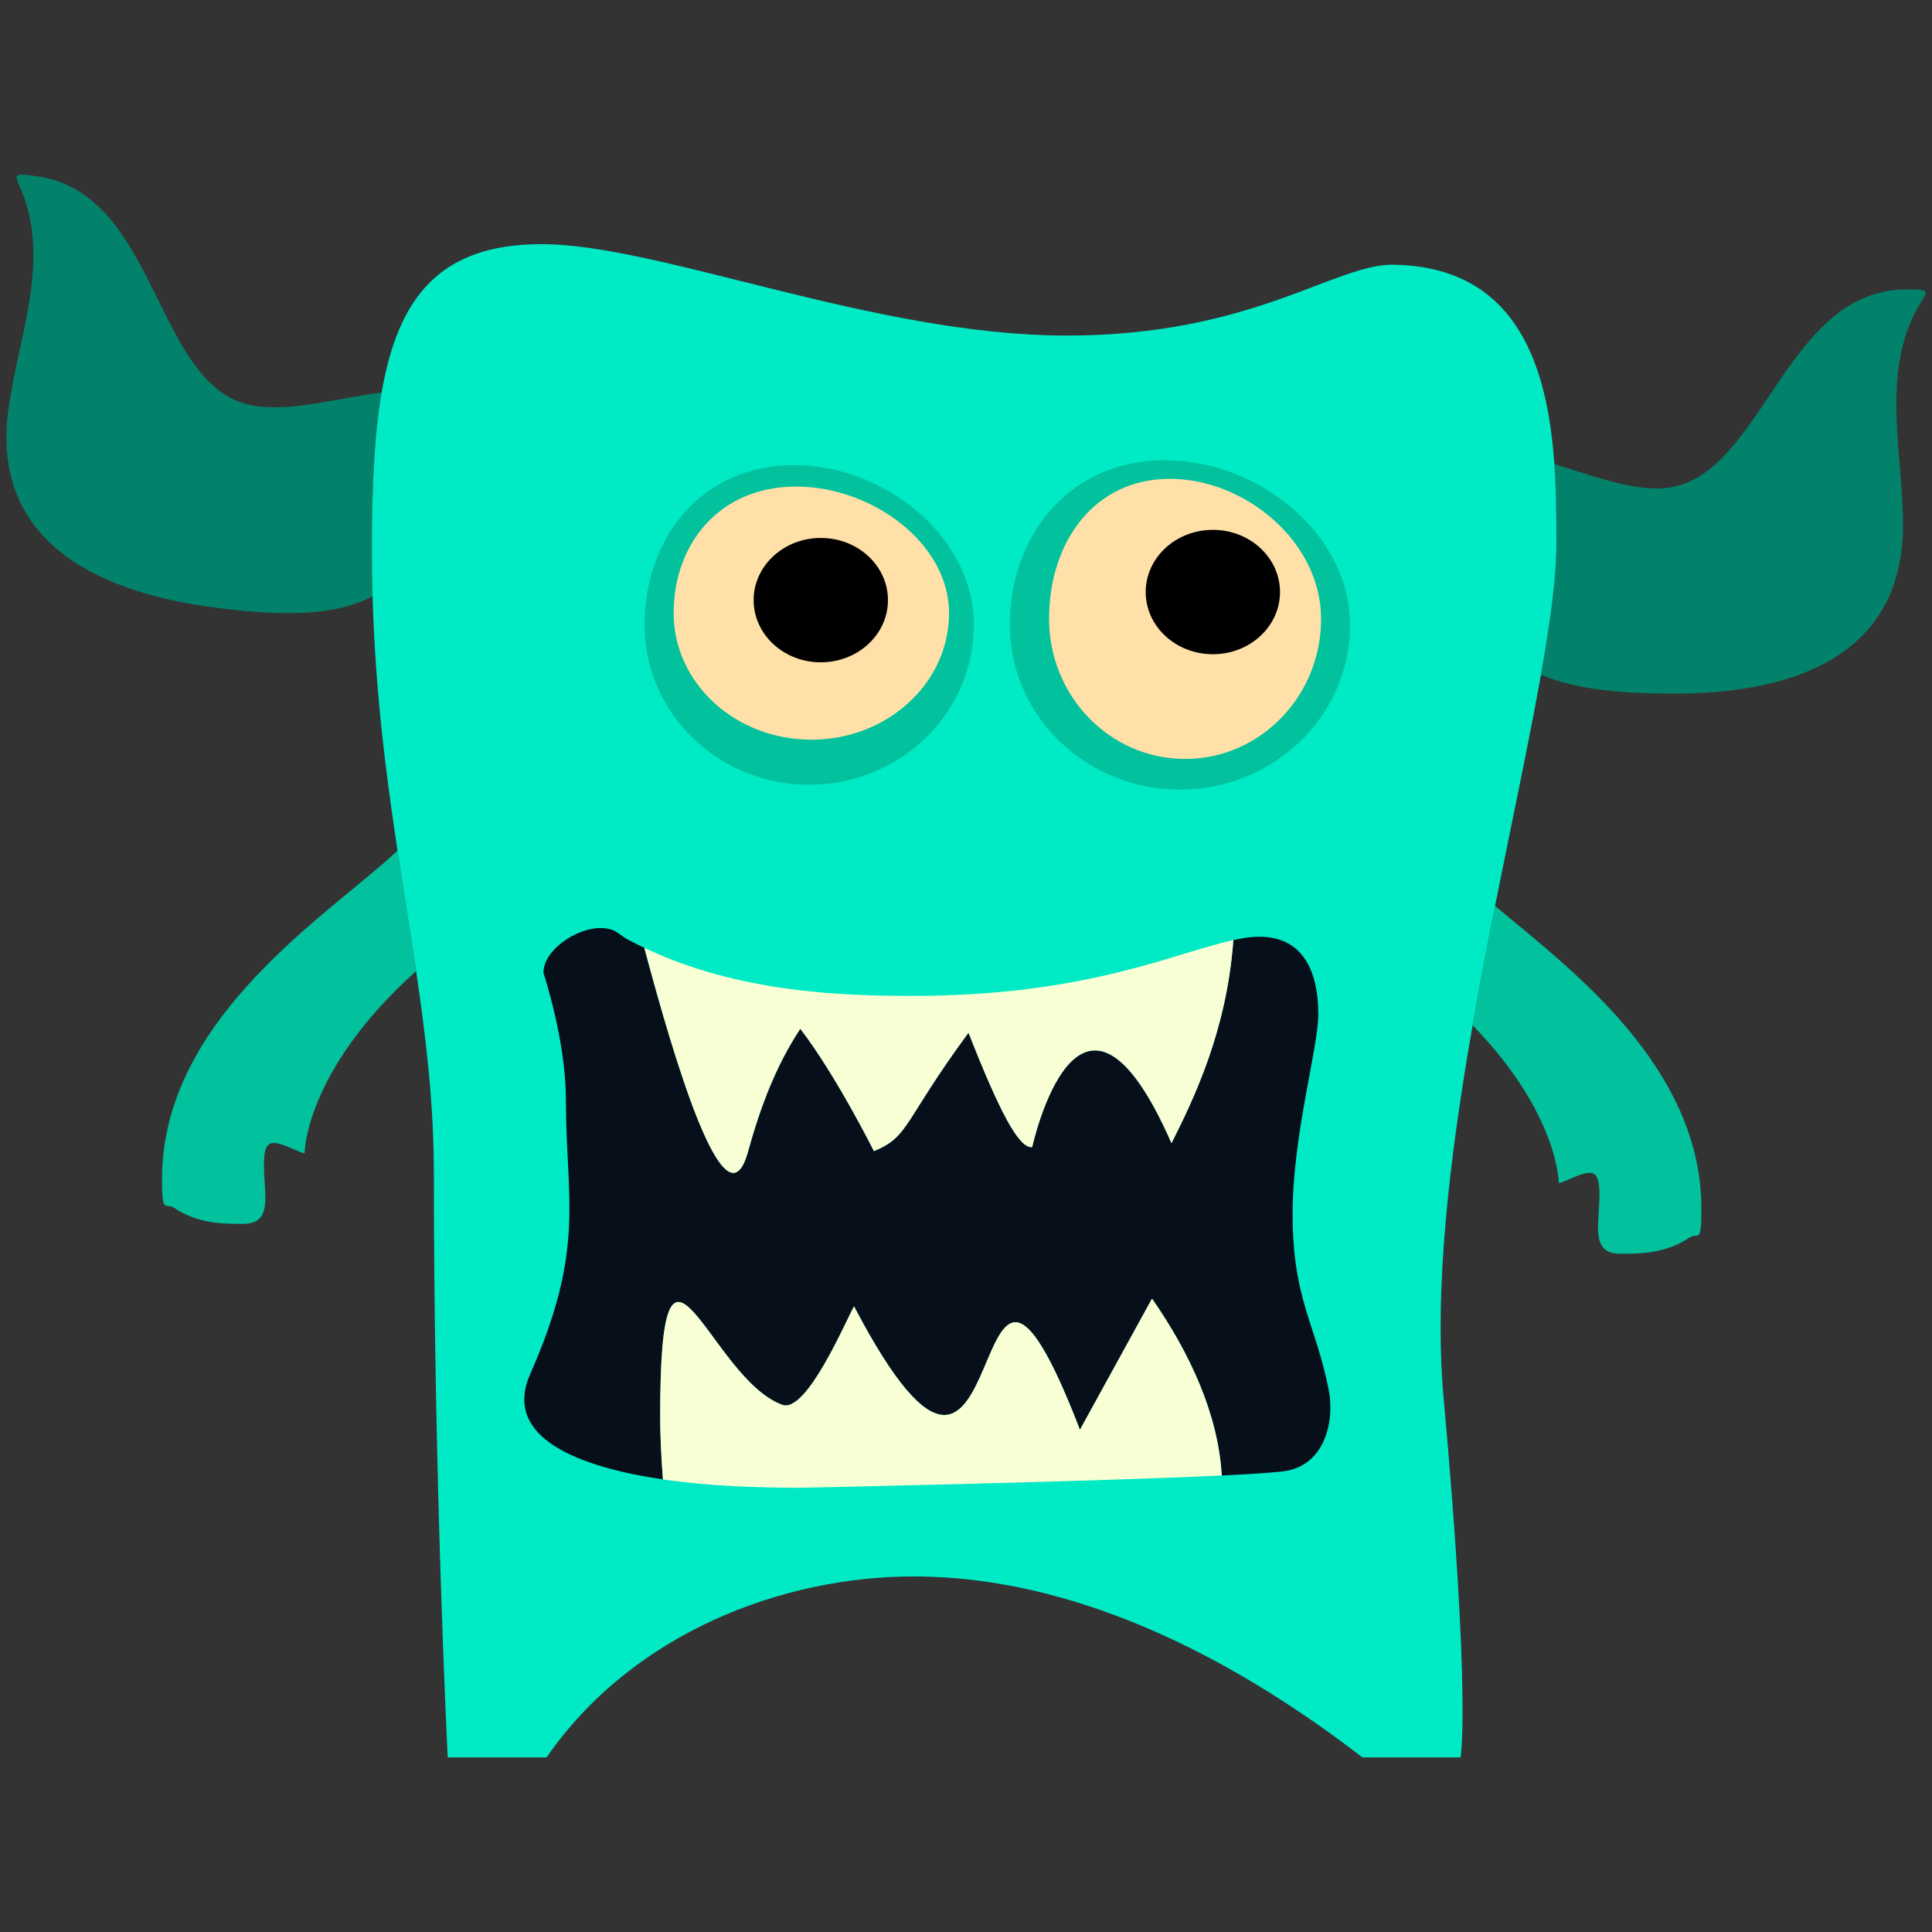 <?xml version="1.0" encoding="utf-8"?>
<!-- Generator: Adobe Illustrator 16.0.3, SVG Export Plug-In . SVG Version: 6.00 Build 0)  -->
<!DOCTYPE svg PUBLIC "-//W3C//DTD SVG 1.1//EN" "http://www.w3.org/Graphics/SVG/1.1/DTD/svg11.dtd">
<svg version="1.1" id="Layer_1" xmlns="http://www.w3.org/2000/svg" xmlns:xlink="http://www.w3.org/1999/xlink" x="0px" y="0px"
	 width="150px" height="150px" viewBox="0 0 150 150" enable-background="new 0 0 150 150" xml:space="preserve">
<rect x="0" y="0" width="150" height="150" fill="#333333" stroke="none"/>
<g>
	<g>
		<path fill="#02826A" d="M148.019,22.474c-9.781,0-11.244,15.454-19.339,15.454c-2.51,0-5.28-1.074-8-1.909
			c0.155,2.207,0.157,4.361,0.157,6.232c0,2.564-0.474,6.048-1.199,10.135c2.904,1.241,6.731,1.464,10.354,1.464
			c9.462,0,17.754-3.055,17.754-13.073c0-3.085-0.516-6.313-0.516-9.438C147.231,22.669,151.76,22.474,148.019,22.474z"/>
		<path fill="#02826A" d="M29.633,30.473c-3.266,0.405-6.766,1.456-9.711,1.064c-8.023-1.066-7.439-16.578-17.135-17.866
			c-3.71-0.492,0.754,0.299-0.388,8.892c-0.411,3.099-1.347,6.23-1.753,9.29c-1.318,9.932,6.5,14.05,15.877,15.296
			c4.41,0.586,9.174,0.878,12.405-0.855c-0.034-1.168-0.052-2.359-0.052-3.577C28.875,37.988,29.043,33.882,29.633,30.473z"/>
		<path fill="#02C19D" d="M12.577,91.554c0,2.806,0.265,1.772,0.942,2.225c1.862,1.243,3.793,1.243,5.343,1.243
			c1.417,0,1.741-0.791,1.741-2.073c0-0.764-0.112-1.644-0.112-2.45c0-1.052,0.111-1.757,0.755-1.757
			c0.767,0,2.03,0.789,2.401,0.789c0,0,0.014-6.385,8.661-14.134c-0.45-3.045-0.958-6.139-1.445-9.357
			C25.699,70.923,12.577,78.934,12.577,91.554z"/>
		<path fill="#02C19D" d="M121.025,91.846c0.369,0,1.635-0.787,2.4-0.787c0.644,0,0.756,0.705,0.756,1.756
			c0,0.807-0.11,1.688-0.11,2.452c0,1.28,0.322,2.072,1.738,2.072c1.551,0,3.483,0,5.346-1.244c0.677-0.451,0.942,0.582,0.942-2.224
			c0-11.041-10.046-18.555-16.021-23.531c-0.602,3.027-1.197,6.134-1.742,9.261C121.012,86.472,121.025,91.846,121.025,91.846z"/>
		<path fill="#00EAC6" d="M120.68,36.019c-0.518-7.354-2.758-15.302-12.473-15.467c-4.573-0.078-10.936,5.501-25.38,5.501
			c-14.964,0-31.624-7.098-40.783-7.098c-7.864,0-11.135,4.103-12.414,11.519c-0.589,3.409-0.757,7.514-0.757,12.243
			c0,1.218,0.019,2.409,0.052,3.577c0.209,7.335,1.032,13.757,1.938,19.747c0.487,3.219,0.994,6.312,1.445,9.357
			c0.776,5.251,1.377,10.359,1.377,15.705c0,24.192,1.077,45.342,1.077,45.342h7.674c6.695-9.682,18.339-14.049,28.476-14.049
			c14.776,0,27.807,8.626,34.87,14.049h7.614c0,0,0.826-4.244-1.316-27.934c-0.766-8.453,0.482-18.778,2.254-28.91
			c0.545-3.127,1.14-6.234,1.742-9.261c1.307-6.564,2.64-12.751,3.563-17.954c0.725-4.086,1.199-7.57,1.199-10.135
			C120.839,40.378,120.835,38.226,120.68,36.019z"/>
	</g>
	<path fill="#02C19D" d="M75.611,48.518c0,6.854-5.724,12.412-12.786,12.412c-7.06,0-12.785-5.556-12.785-12.412
		c0-6.855,4.535-12.41,11.596-12.41C68.696,36.107,75.611,41.663,75.611,48.518z"/>
	<path fill="#02C19D" d="M104.817,48.518c0,7.061-5.913,12.785-13.206,12.785c-7.296,0-13.208-5.723-13.208-12.785
		c0-7.062,4.724-12.785,12.017-12.785C97.715,35.732,104.817,41.456,104.817,48.518z"/>
	<path fill="#FFE0A8" d="M73.685,47.604c0,5.426-4.787,9.826-10.692,9.826c-5.906,0-10.692-4.4-10.692-9.826
		c0-5.428,3.599-9.827,9.503-9.827C67.709,37.778,73.685,42.177,73.685,47.604z"/>
	<path fill="#FFE0A8" d="M81.449,48.05c0,6.006,4.728,10.874,10.561,10.874c5.831,0,10.559-4.868,10.559-10.874
		c0-6.005-5.917-10.875-11.749-10.875S81.449,42.043,81.449,48.05z"/>
	<ellipse cx="63.727" cy="46.594" rx="5.214" ry="4.828"/>
	<ellipse cx="94.166" cy="45.966" rx="5.213" ry="4.828"/>
	<g>
		<path fill="#070F1B" d="M103.162,107.918c-1.017-5.194-2.803-6.976-2.803-13.661c0-6.194,1.994-12.86,1.994-15.513
			c0-3.389-1.249-6.665-5.835-5.904c-0.246,0.042-0.5,0.093-0.762,0.15c-0.5,6.938-3,12.201-4.802,15.767
			c-7.186-16.38-10.817,0.31-10.817,0.31c-1.06,0.098-2.573-2.876-4.945-8.886c-5.131,6.979-4.558,8.035-7.338,9.195
			c0,0-2.944-5.897-5.719-9.502c-1.907,2.898-3.074,5.994-4.076,9.588c-1.738,6.247-5.726-7.214-8.032-15.871
			c-0.448-0.213-0.894-0.435-1.334-0.673c-0.436-0.235-0.81-0.649-1.314-0.772c-0.262-0.064-0.519-0.094-0.767-0.094
			c-1.861,0-4.42,1.704-4.42,3.477c0,0.037,1.745,5.191,1.745,9.874c0,7.726,1.558,11.468-2.77,21.278
			c-2.208,5.008,3.913,7.234,10.306,8.18c-0.128-1.644-0.214-3.292-0.214-4.937c0-18.232,3.771-2.934,9.478-0.854
			c1.896,0.692,4.939-6.533,5.573-7.644c12.866,24.563,8.113-14.834,17.539,9.583l5.581-10.159c0.022,0,0.043,0.012,0.06,0.037
			c2.912,4.204,5.106,8.951,5.367,13.669c2.649-0.125,4.547-0.255,5.141-0.381C102.931,113.558,103.618,110.242,103.162,107.918z"/>
		<path fill="#F9FFD5" d="M89.427,100.85l-5.582,10.159c-9.425-24.416-4.672,14.979-17.538-9.583
			c-0.634,1.11-3.677,8.337-5.573,7.644c-5.707-2.08-9.478-17.377-9.478,0.854c0,1.643,0.086,3.293,0.214,4.937
			c3.446,0.511,7.315,0.648,10.72,0.648c0,0,22.199-0.454,32.663-0.953c-0.263-4.718-2.457-9.464-5.368-13.67
			C89.47,100.861,89.45,100.85,89.427,100.85z"/>
		<path fill="#F9FFD5" d="M58.059,89.46c1.001-3.594,2.168-6.688,4.076-9.588c2.774,3.606,5.719,9.502,5.719,9.502
			c2.78-1.158,2.208-2.215,7.338-9.194c2.372,6.009,3.885,8.983,4.945,8.886c0,0,3.631-16.69,10.818-0.311
			c1.801-3.565,4.3-8.828,4.802-15.766c-4.581,1.002-11.407,4.332-24.891,4.332c-5.258,0-13.444-0.209-20.839-3.731
			C52.333,82.247,56.32,95.709,58.059,89.46z"/>
	</g>
</g>
</svg>

